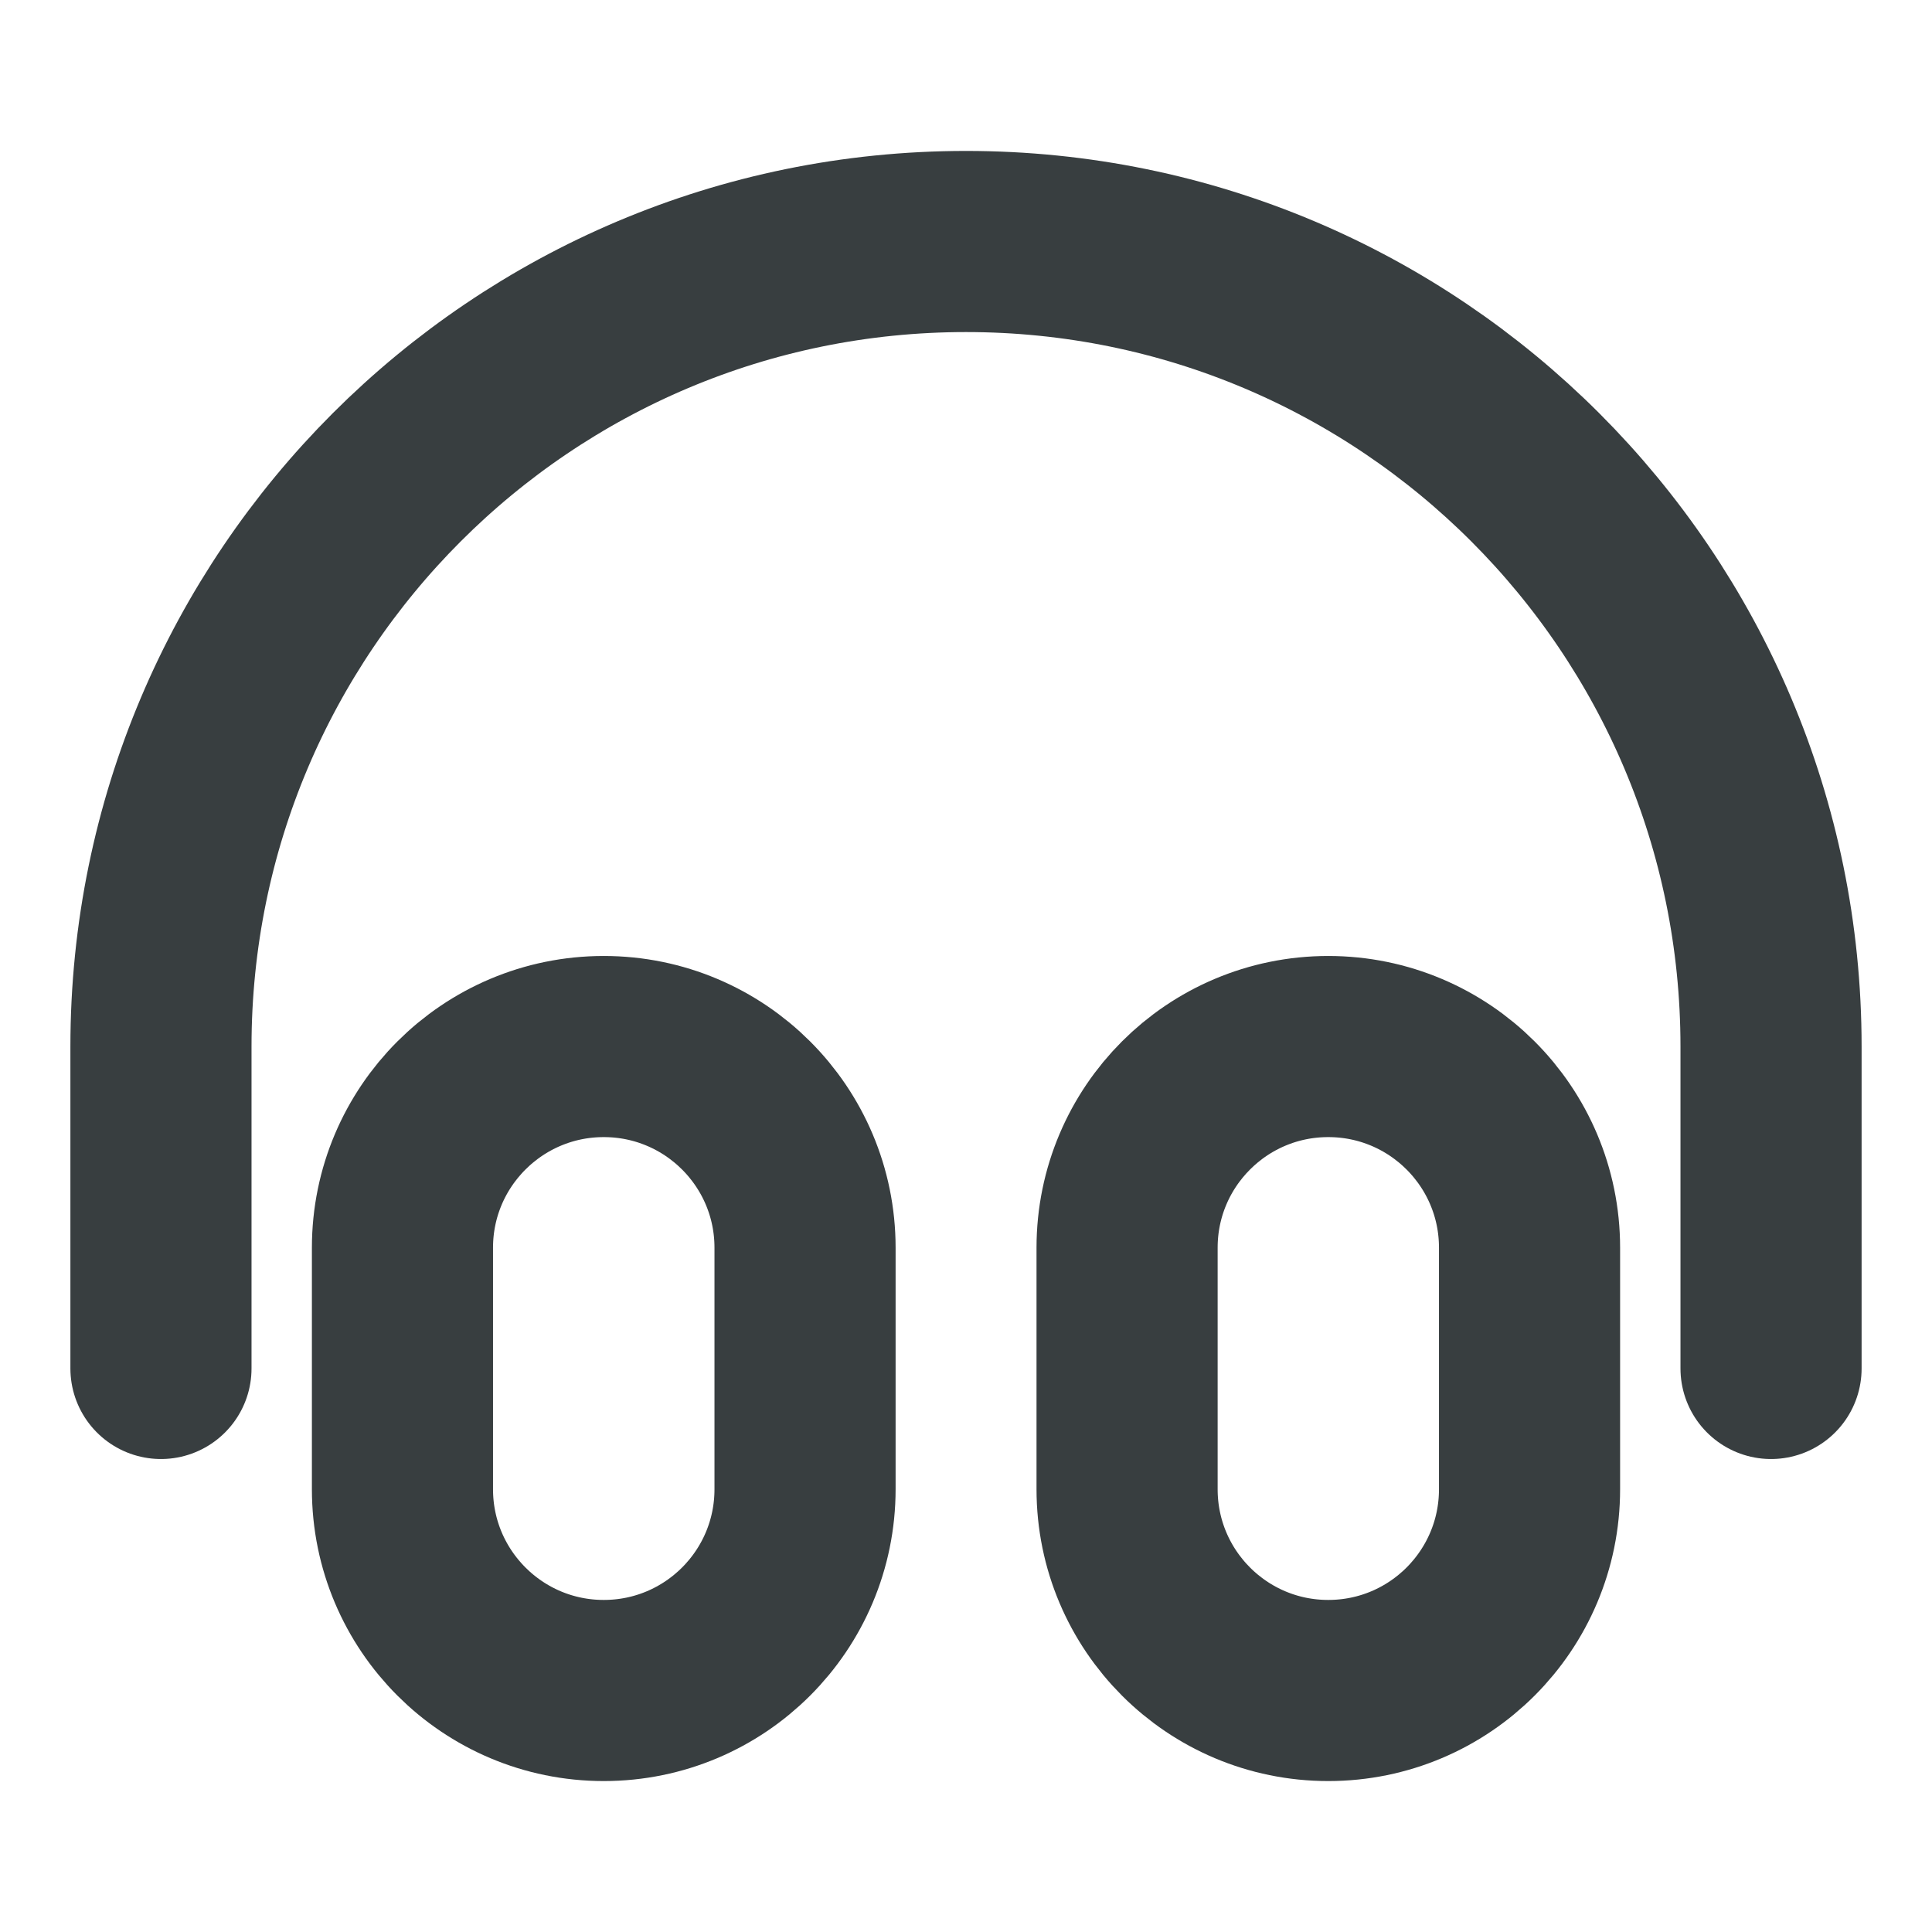 <svg width="16" height="16" viewBox="0 0 16 16" fill="none" xmlns="http://www.w3.org/2000/svg">
<path d="M14.667 11.333V8.667C14.667 4.985 11.682 2 8 2C4.318 2 1.333 4.985 1.333 8.667V11.333M5 14C4.08 14 3.333 13.254 3.333 12.333V10.333C3.333 9.413 4.08 8.667 5 8.667C5.921 8.667 6.667 9.413 6.667 10.333V12.333C6.667 13.254 5.921 14 5 14ZM11 14C10.08 14 9.334 13.254 9.334 12.333V10.333C9.334 9.413 10.08 8.667 11 8.667C11.921 8.667 12.667 9.413 12.667 10.333V12.333C12.667 13.254 11.921 14 11 14Z" stroke="#383E40" stroke-width="1.5" stroke-linecap="round" stroke-linejoin="round"/>
</svg>
